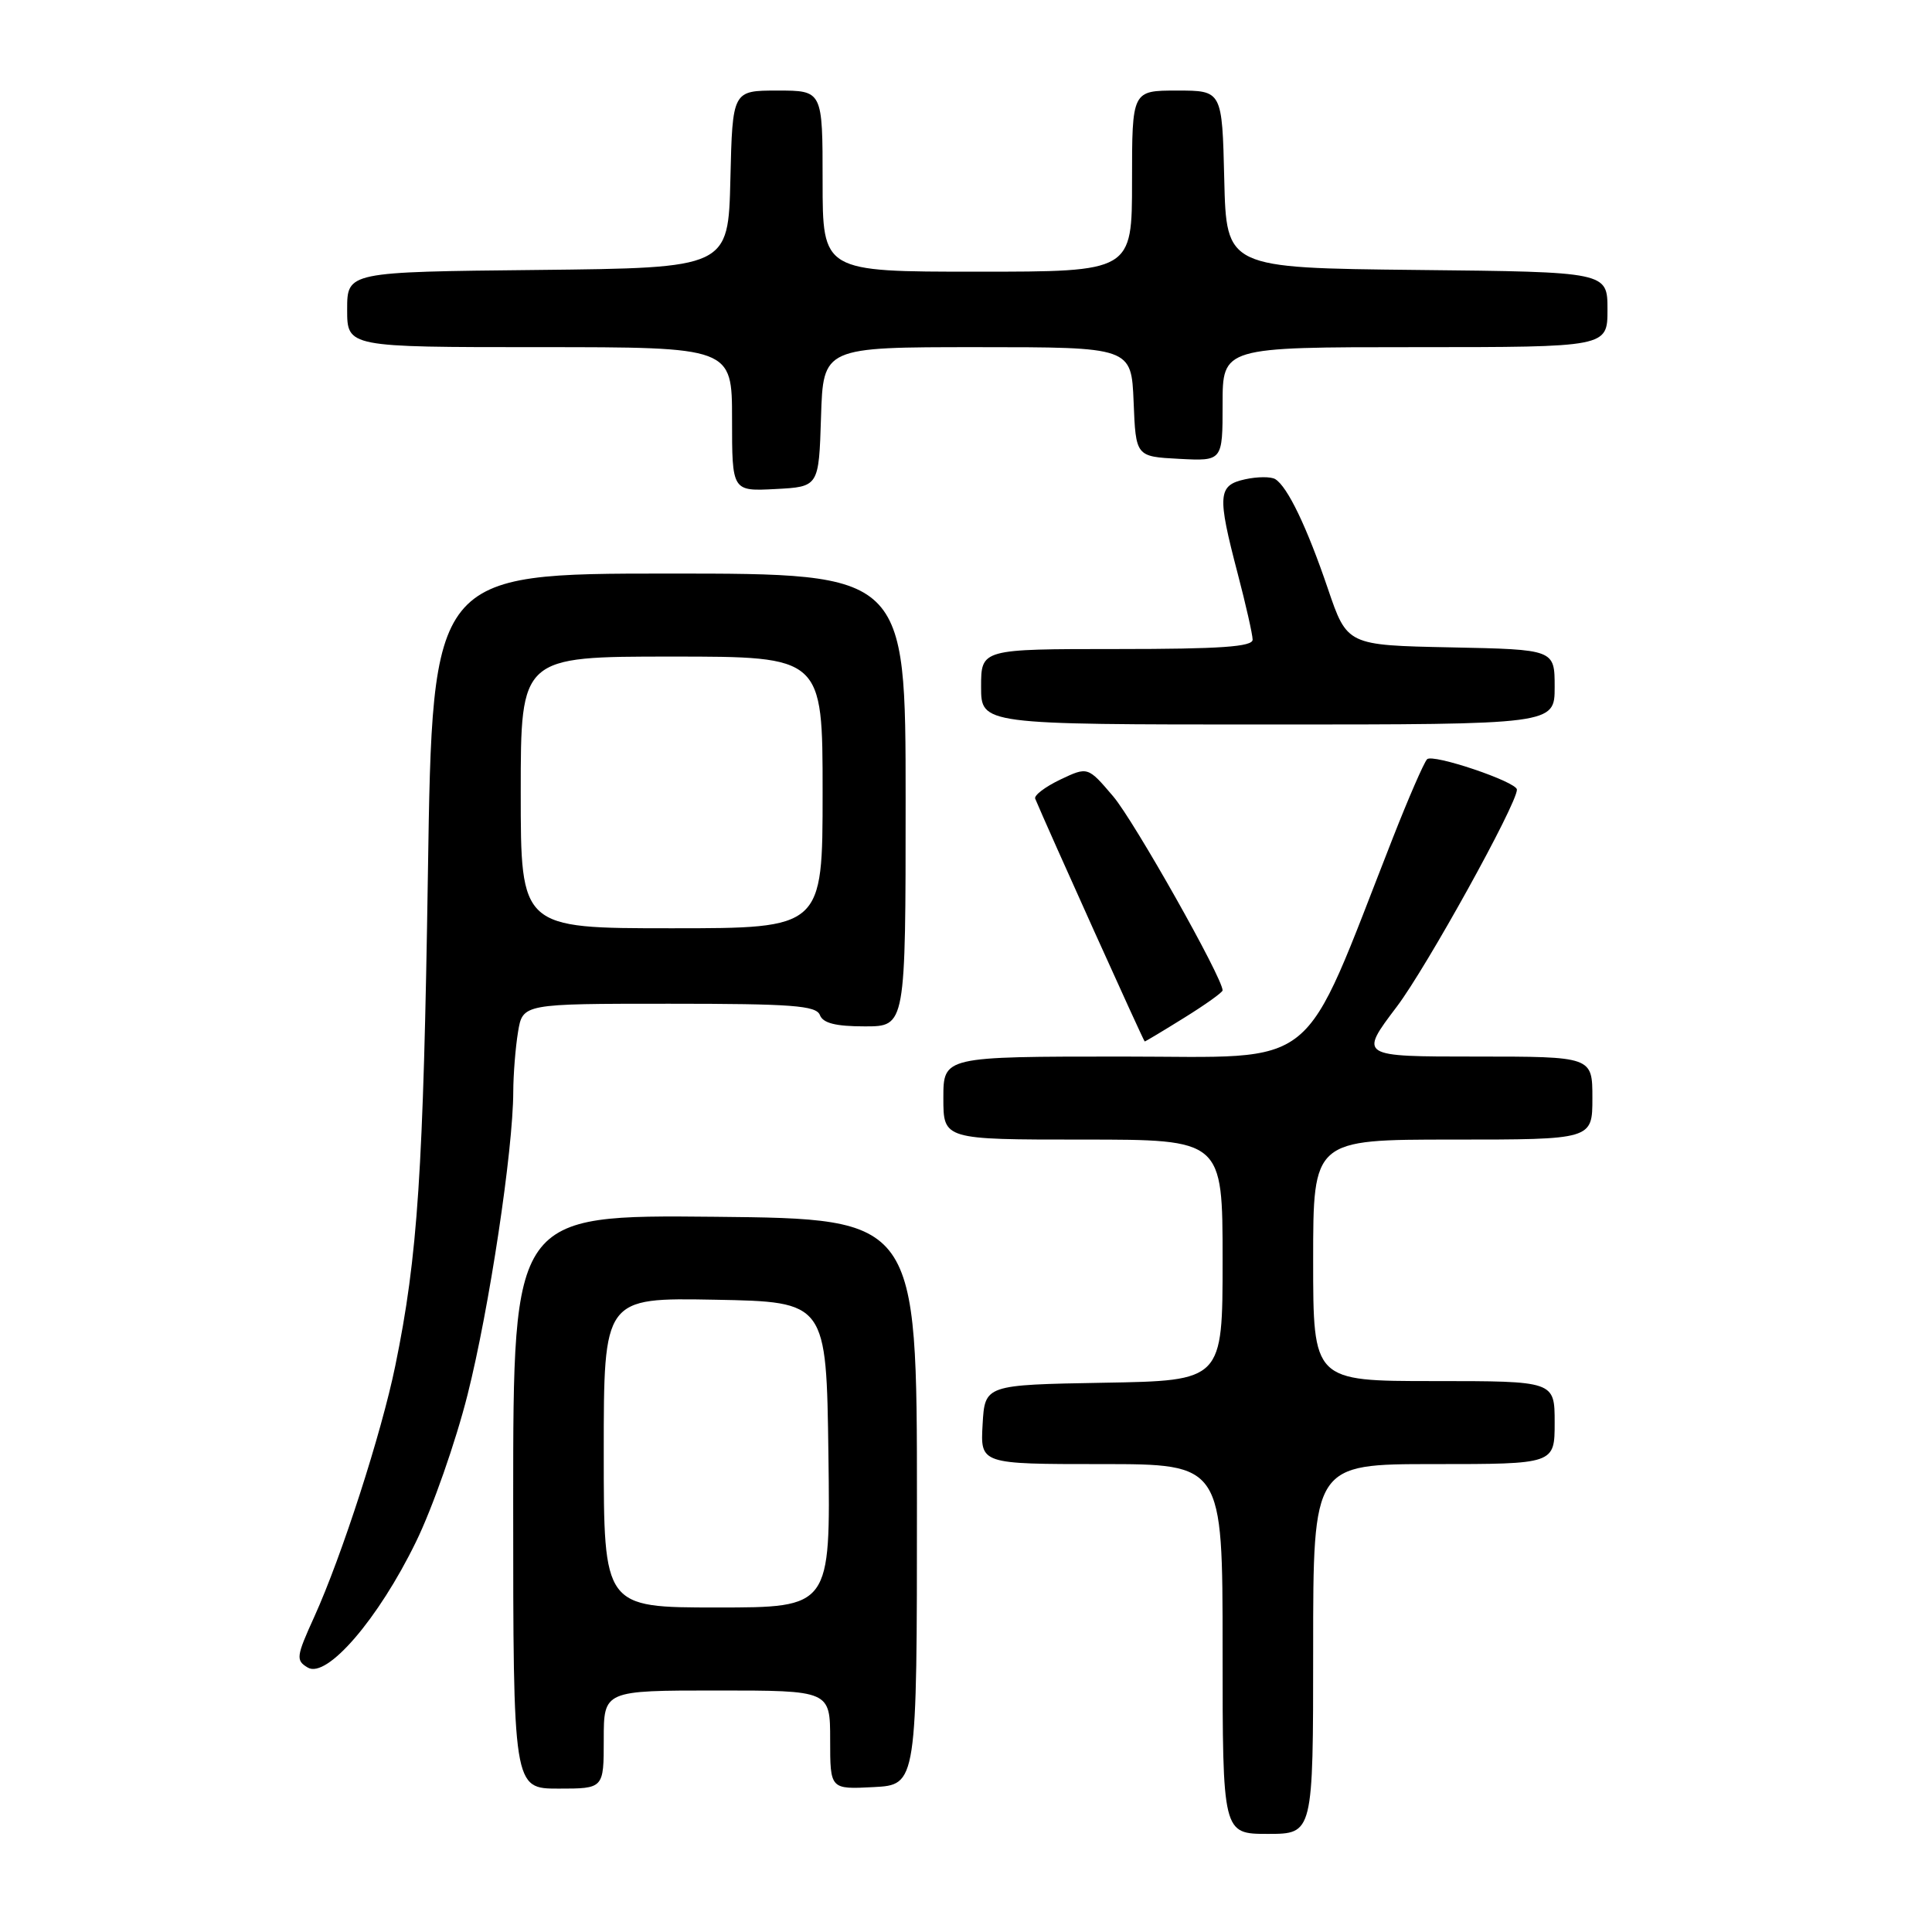 <?xml version="1.0" encoding="UTF-8" standalone="no"?>
<!DOCTYPE svg PUBLIC "-//W3C//DTD SVG 1.1//EN" "http://www.w3.org/Graphics/SVG/1.1/DTD/svg11.dtd" >
<svg xmlns="http://www.w3.org/2000/svg" xmlns:xlink="http://www.w3.org/1999/xlink" version="1.1" viewBox="0 0 256 256">
 <g >
 <path fill="currentColor"
d=" M 174.00 218.50 C 174.00 194.00 174.00 194.00 190.00 194.00 C 206.00 194.00 206.00 194.00 206.00 188.50 C 206.00 183.00 206.00 183.00 190.00 183.00 C 174.00 183.00 174.00 183.00 174.00 167.00 C 174.00 151.00 174.00 151.00 192.50 151.00 C 211.00 151.00 211.00 151.00 211.00 145.50 C 211.00 140.00 211.00 140.00 195.54 140.00 C 180.08 140.00 180.08 140.00 185.09 133.38 C 189.03 128.17 201.00 106.55 201.00 104.63 C 201.00 103.60 189.79 99.82 189.09 100.61 C 188.65 101.10 186.62 105.78 184.57 111.00 C 172.19 142.53 175.31 140.00 148.81 140.00 C 125.00 140.00 125.00 140.00 125.00 145.50 C 125.00 151.00 125.00 151.00 143.50 151.00 C 162.00 151.00 162.00 151.00 162.00 166.97 C 162.00 182.95 162.00 182.95 146.25 183.22 C 130.50 183.50 130.50 183.50 130.20 188.75 C 129.90 194.00 129.90 194.00 145.95 194.00 C 162.00 194.00 162.00 194.00 162.00 218.50 C 162.00 243.00 162.00 243.00 168.00 243.00 C 174.00 243.00 174.00 243.00 174.00 218.50 Z  M 80.00 230.50 C 80.00 224.00 80.00 224.00 95.00 224.00 C 110.00 224.00 110.00 224.00 110.00 230.55 C 110.00 237.10 110.00 237.10 115.75 236.80 C 121.50 236.50 121.50 236.50 121.50 199.00 C 121.50 161.50 121.50 161.50 94.75 161.23 C 68.00 160.97 68.00 160.97 68.00 198.98 C 68.00 237.00 68.00 237.00 74.00 237.00 C 80.00 237.00 80.00 237.00 80.00 230.50 Z  M 55.11 204.32 C 57.31 199.83 60.38 191.05 61.95 184.82 C 64.82 173.46 67.99 152.43 68.01 144.66 C 68.02 142.37 68.30 138.81 68.64 136.75 C 69.26 133.00 69.26 133.00 88.66 133.00 C 104.98 133.00 108.15 133.24 108.64 134.50 C 109.05 135.58 110.74 136.00 114.61 136.00 C 120.00 136.00 120.00 136.00 120.00 106.00 C 120.00 76.00 120.00 76.00 88.65 76.00 C 57.30 76.00 57.30 76.00 56.70 115.75 C 56.10 155.22 55.36 166.47 52.38 180.96 C 50.55 189.91 45.28 206.21 41.65 214.22 C 39.24 219.52 39.18 220.01 40.78 220.96 C 43.30 222.47 50.14 214.53 55.11 204.32 Z  M 156.93 134.85 C 159.72 133.12 162.00 131.49 162.00 131.23 C 162.00 129.57 150.28 108.79 147.51 105.53 C 144.14 101.57 144.14 101.57 140.49 103.30 C 138.49 104.26 136.99 105.39 137.17 105.83 C 138.81 109.76 151.54 138.00 151.68 138.00 C 151.78 138.00 154.15 136.58 156.93 134.85 Z  M 206.00 91.03 C 206.00 86.06 206.00 86.06 192.25 85.78 C 178.50 85.50 178.50 85.50 175.95 78.00 C 173.18 69.85 170.61 64.49 168.98 63.49 C 168.42 63.14 166.61 63.15 164.98 63.51 C 161.37 64.30 161.27 65.58 164.00 76.00 C 165.08 80.12 165.97 84.06 165.98 84.75 C 166.00 85.70 161.74 86.00 148.00 86.00 C 130.00 86.00 130.00 86.00 130.00 91.00 C 130.00 96.00 130.00 96.00 168.00 96.00 C 206.00 96.00 206.00 96.00 206.00 91.03 Z  M 108.79 55.25 C 109.08 46.00 109.08 46.00 129.49 46.00 C 149.91 46.00 149.91 46.00 150.21 53.25 C 150.50 60.50 150.50 60.50 156.25 60.80 C 162.00 61.10 162.00 61.10 162.00 53.55 C 162.00 46.00 162.00 46.00 187.50 46.00 C 213.00 46.00 213.00 46.00 213.00 41.02 C 213.00 36.03 213.00 36.03 187.75 35.77 C 162.50 35.50 162.50 35.50 162.22 23.75 C 161.94 12.00 161.94 12.00 155.97 12.00 C 150.00 12.00 150.00 12.00 150.00 24.00 C 150.00 36.00 150.00 36.00 129.50 36.00 C 109.00 36.00 109.00 36.00 109.00 24.00 C 109.00 12.00 109.00 12.00 103.03 12.00 C 97.06 12.00 97.06 12.00 96.78 23.75 C 96.50 35.50 96.50 35.50 71.25 35.77 C 46.00 36.03 46.00 36.03 46.00 41.02 C 46.00 46.00 46.00 46.00 71.50 46.00 C 97.00 46.00 97.00 46.00 97.00 55.55 C 97.00 65.10 97.00 65.10 102.75 64.80 C 108.50 64.50 108.50 64.50 108.79 55.25 Z  M 80.00 192.47 C 80.00 171.95 80.00 171.95 94.75 172.22 C 109.50 172.50 109.50 172.50 109.77 192.75 C 110.04 213.00 110.04 213.00 95.02 213.00 C 80.00 213.00 80.00 213.00 80.00 192.47 Z  M 69.00 105.00 C 69.00 87.00 69.00 87.00 89.00 87.00 C 109.00 87.00 109.00 87.00 109.00 105.00 C 109.00 123.00 109.00 123.00 89.00 123.00 C 69.00 123.00 69.00 123.00 69.00 105.00 Z "/>
</g>
</svg>
